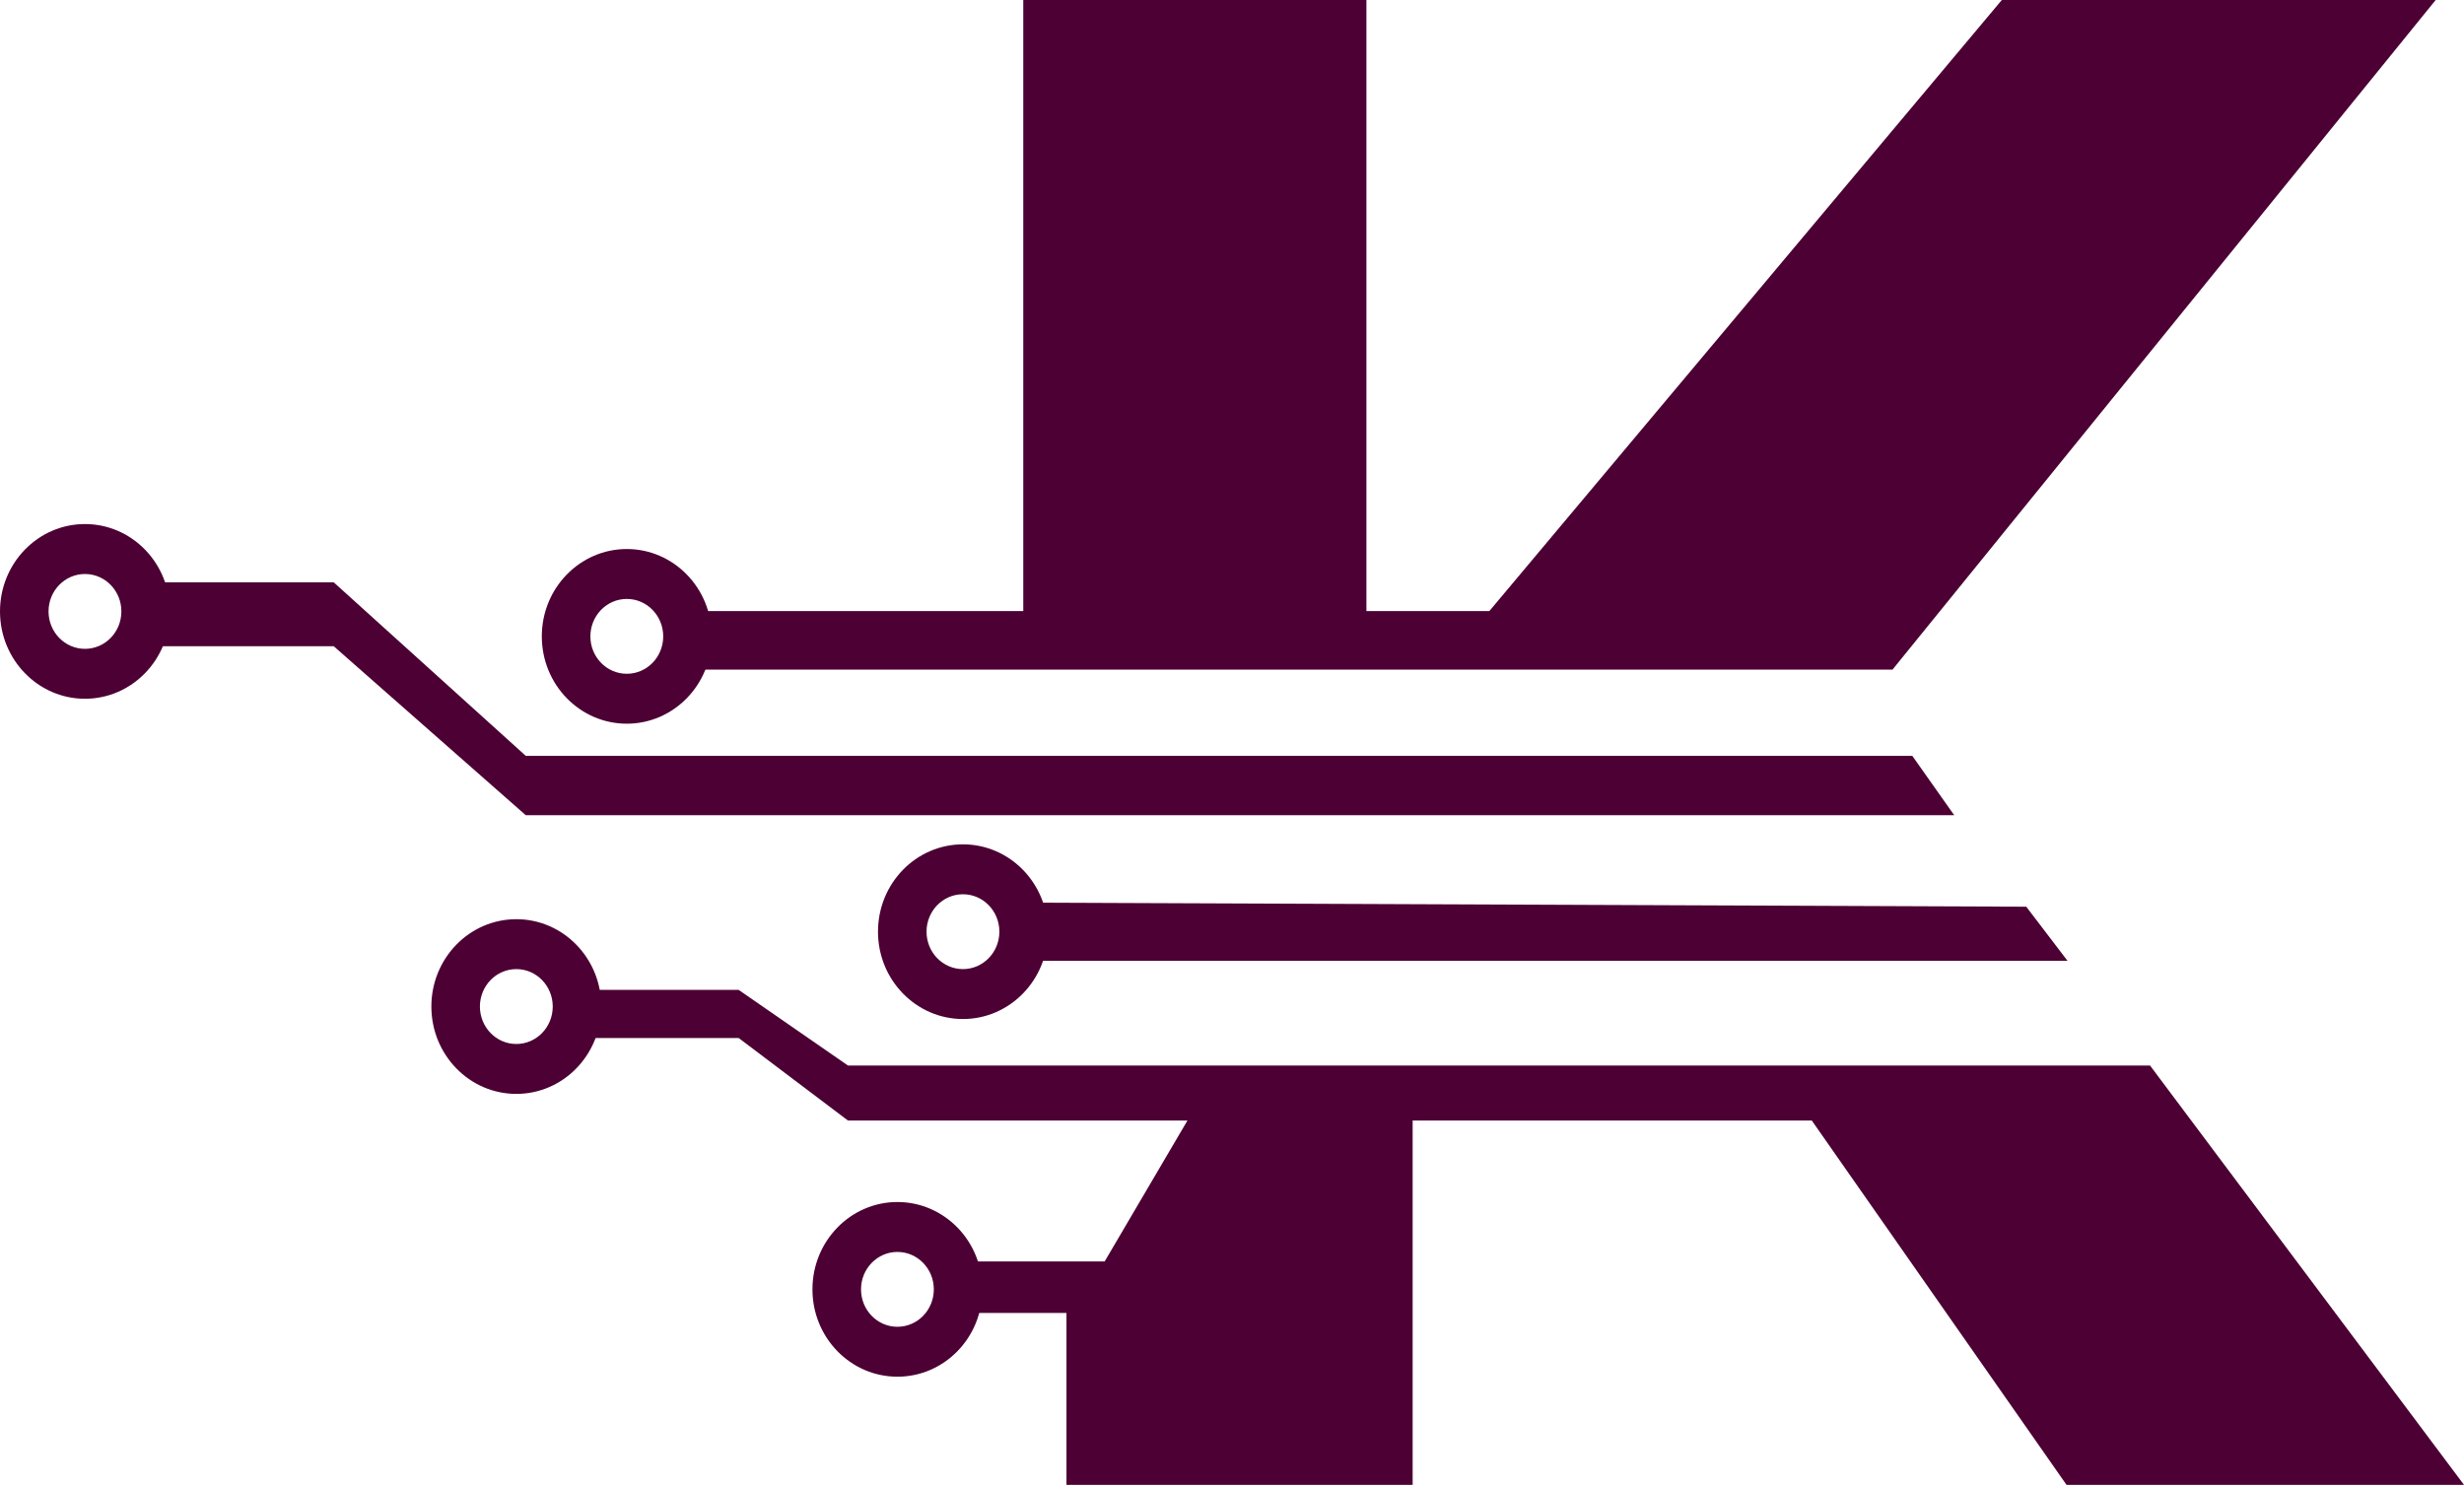 <svg width="73" height="44" viewBox="0 0 73 44" fill="none" xmlns="http://www.w3.org/2000/svg">
<path d="M57.897 24.157L56.655 22.398H15.577L9.886 17.255H4.195V19.149H9.886L15.577 24.157H57.897Z" fill="#4C0033"/>
<path fill-rule="evenodd" clip-rule="evenodd" d="M2.517 20.706C3.907 20.706 5.034 19.547 5.034 18.118C5.034 16.688 3.907 15.529 2.517 15.529C1.127 15.529 0 16.688 0 18.118C0 19.547 1.127 20.706 2.517 20.706ZM2.517 19.227C3.113 19.227 3.596 18.73 3.596 18.118C3.596 17.505 3.113 17.009 2.517 17.009C1.921 17.009 1.438 17.505 1.438 18.118C1.438 18.73 1.921 19.227 2.517 19.227Z" fill="#4C0033"/>
<path d="M60.031 26.868L61.253 28.471H30.207L30.207 26.747L29.787 26.745H30.207V26.747L60.031 26.868Z" fill="#4C0033"/>
<path fill-rule="evenodd" clip-rule="evenodd" d="M28.529 30.196C29.919 30.196 31.046 29.037 31.046 27.608C31.046 26.178 29.919 25.02 28.529 25.02C27.139 25.02 26.012 26.178 26.012 27.608C26.012 29.037 27.139 30.196 28.529 30.196ZM28.529 28.717C29.125 28.717 29.608 28.221 29.608 27.608C29.608 26.995 29.125 26.499 28.529 26.499C27.933 26.499 27.45 26.995 27.45 27.608C27.45 28.221 27.933 28.717 28.529 28.717Z" fill="#4C0033"/>
<path d="M73 44L63.698 31.574H25.122L21.884 29.333H16.782V30.759H21.884L25.122 33.204H35.18L32.727 37.38H28.753V38.907H31.596V44H41.852V33.204H53.677L61.224 44H73Z" fill="#4C0033"/>
<path fill-rule="evenodd" clip-rule="evenodd" d="M15.297 32.415C16.687 32.415 17.814 31.256 17.814 29.826C17.814 28.397 16.687 27.238 15.297 27.238C13.907 27.238 12.78 28.397 12.78 29.826C12.78 31.256 13.907 32.415 15.297 32.415ZM15.297 30.936C15.893 30.936 16.376 30.439 16.376 29.826C16.376 29.214 15.893 28.717 15.297 28.717C14.701 28.717 14.218 29.214 14.218 29.826C14.218 30.439 14.701 30.936 15.297 30.936Z" fill="#4C0033"/>
<path fill-rule="evenodd" clip-rule="evenodd" d="M26.588 40.795C27.978 40.795 29.105 39.637 29.105 38.207C29.105 36.778 27.978 35.619 26.588 35.619C25.197 35.619 24.07 36.778 24.07 38.207C24.07 39.637 25.197 40.795 26.588 40.795ZM26.587 39.316C27.183 39.316 27.666 38.82 27.666 38.207C27.666 37.595 27.183 37.098 26.587 37.098C25.992 37.098 25.509 37.595 25.509 38.207C25.509 38.82 25.992 39.316 26.587 39.316Z" fill="#4C0033"/>
<path d="M30.316 0V18.107H20.138V19.843H56.068L72.161 0H59.307L44.125 18.107H40.482V0H30.316Z" fill="#4C0033"/>
<path fill-rule="evenodd" clip-rule="evenodd" d="M18.57 21.445C19.96 21.445 21.087 20.287 21.087 18.857C21.087 17.428 19.96 16.269 18.57 16.269C17.18 16.269 16.052 17.428 16.052 18.857C16.052 20.287 17.18 21.445 18.57 21.445ZM18.57 19.966C19.166 19.966 19.649 19.47 19.649 18.857C19.649 18.245 19.166 17.748 18.57 17.748C17.974 17.748 17.491 18.245 17.491 18.857C17.491 19.47 17.974 19.966 18.57 19.966Z" fill="#4C0033"/>
</svg>

